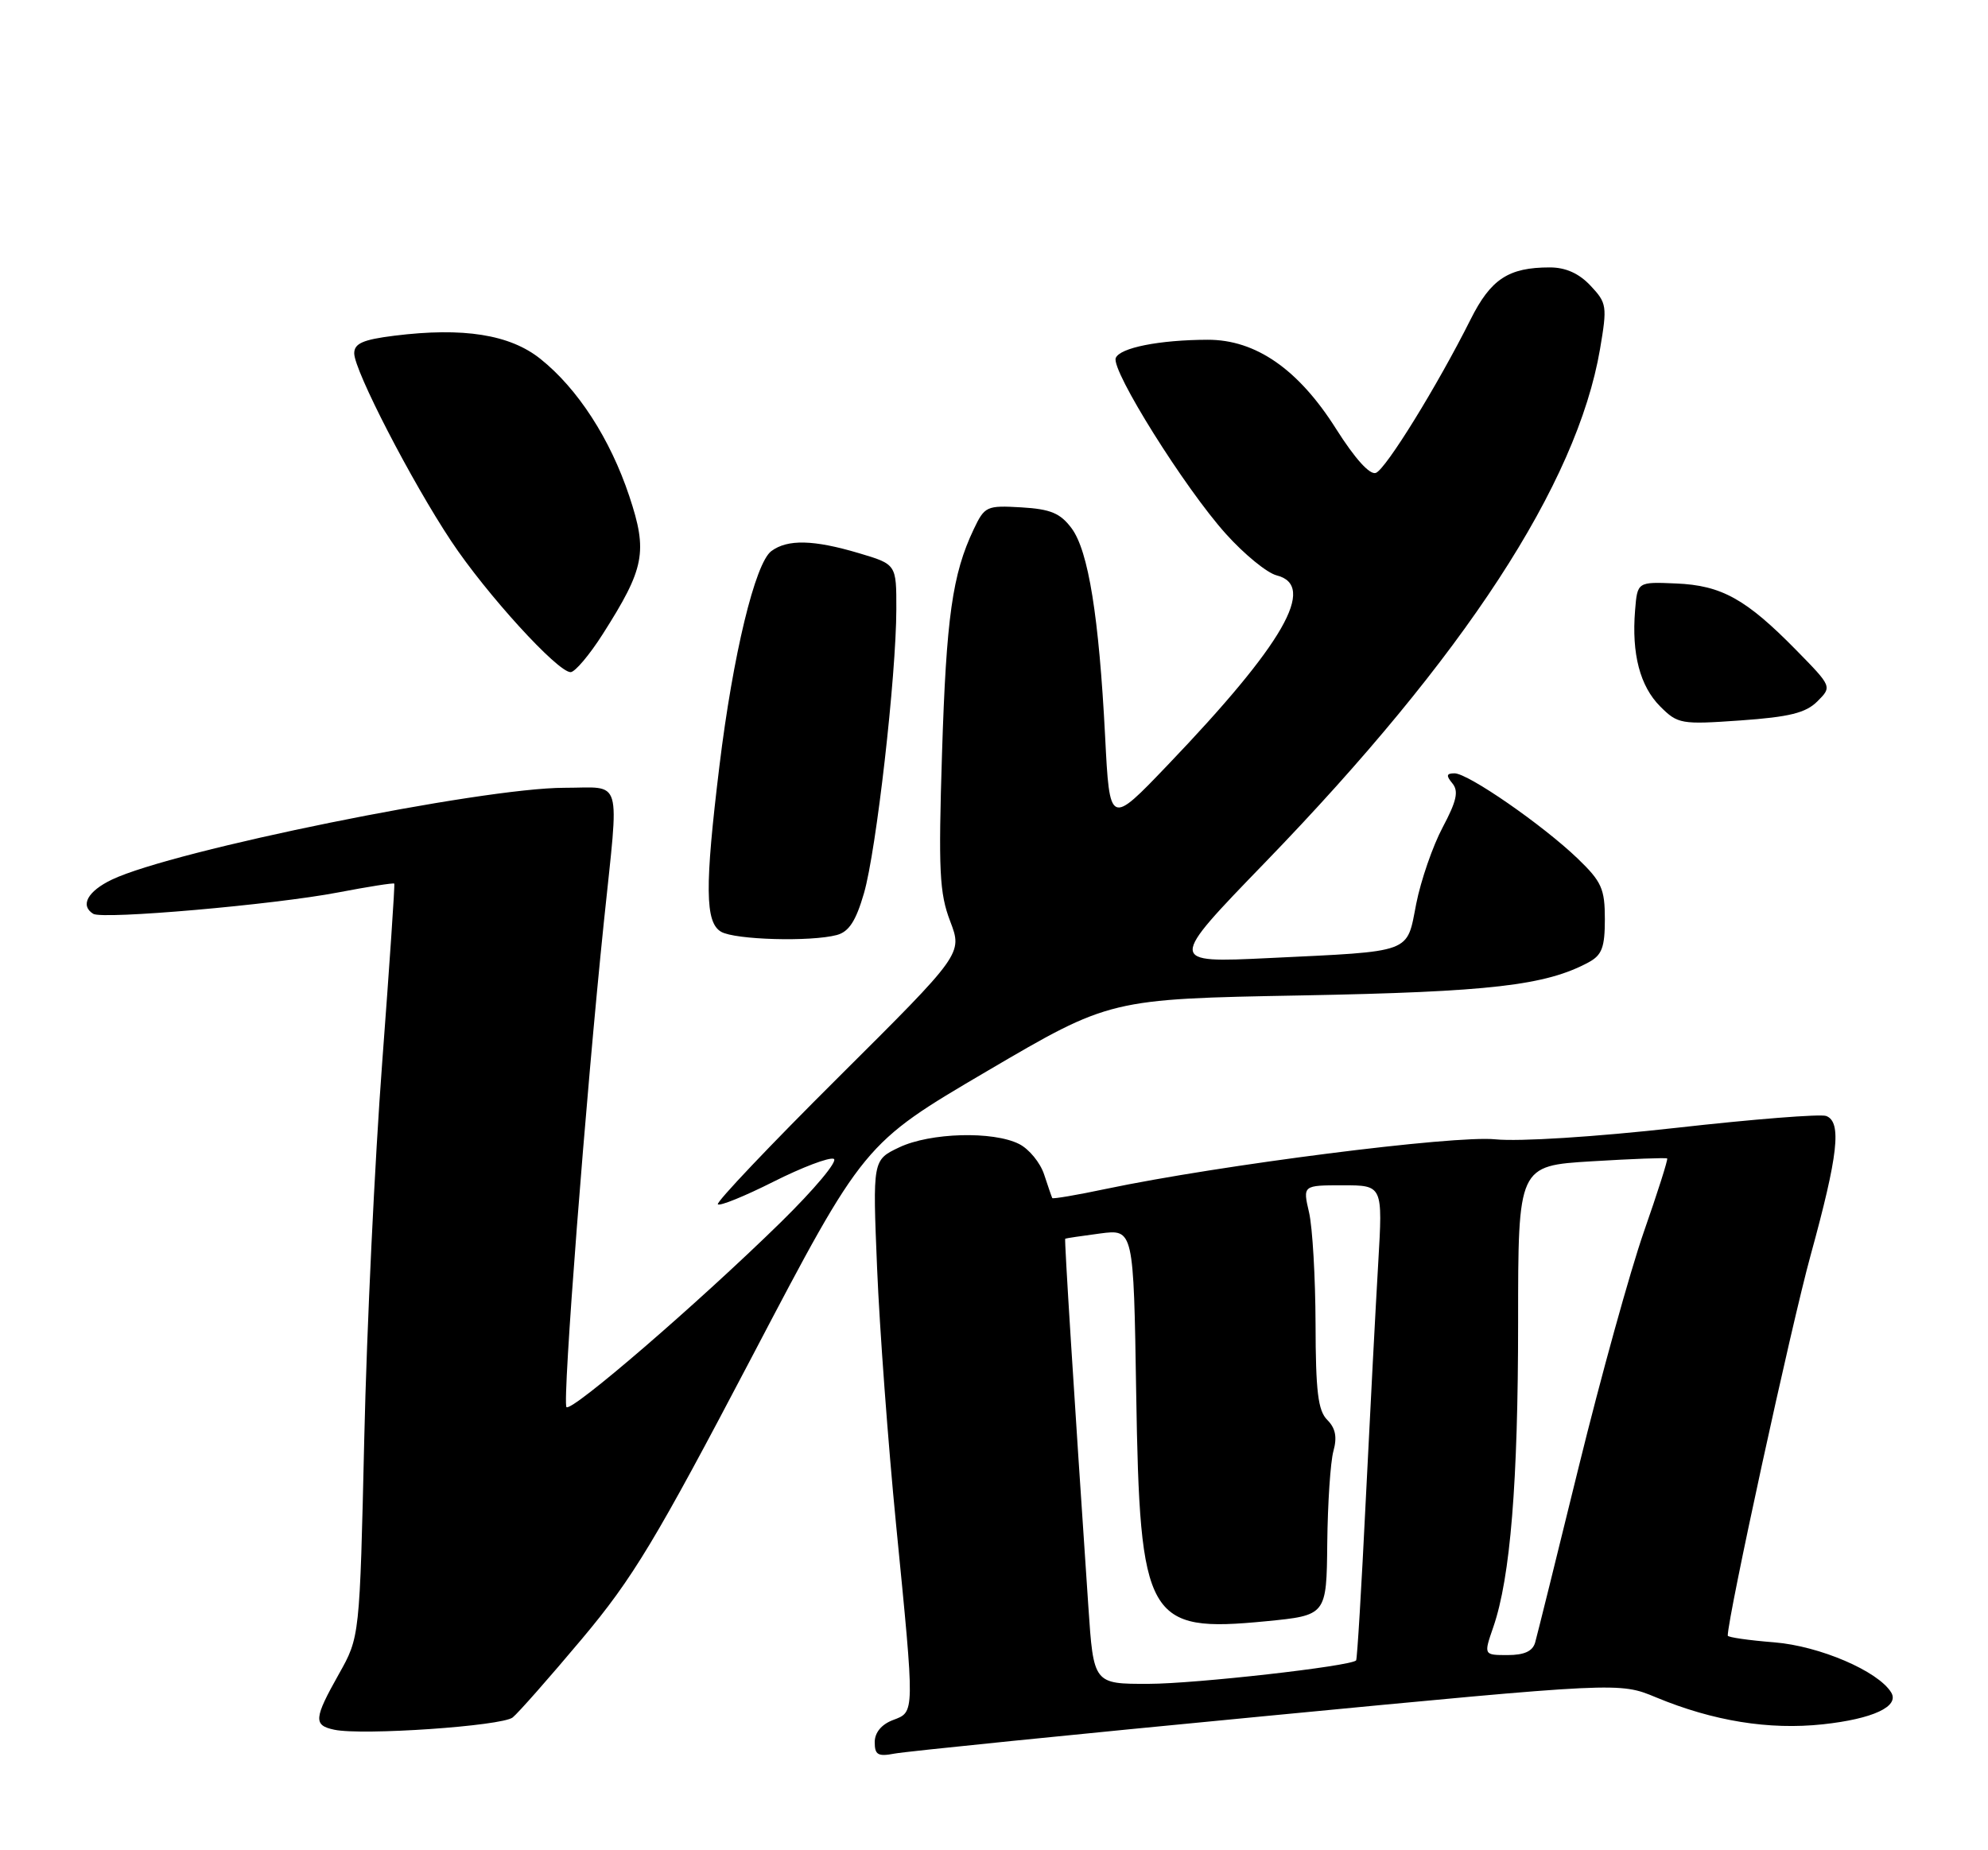 <?xml version="1.0" encoding="UTF-8" standalone="no"?>
<!DOCTYPE svg PUBLIC "-//W3C//DTD SVG 1.1//EN" "http://www.w3.org/Graphics/SVG/1.1/DTD/svg11.dtd" >
<svg xmlns="http://www.w3.org/2000/svg" xmlns:xlink="http://www.w3.org/1999/xlink" version="1.1" viewBox="0 0 275 256">
 <g >
 <path fill="currentColor"
d=" M 175.26 237.42 C 224.01 232.74 224.01 232.74 229.08 234.85 C 236.99 238.13 244.70 239.38 252.15 238.58 C 259.10 237.83 262.80 236.10 261.60 234.16 C 259.77 231.20 251.70 227.75 245.46 227.24 C 241.91 226.96 239.00 226.54 239.00 226.31 C 239.00 223.75 247.78 183.42 250.47 173.65 C 254.28 159.79 254.79 155.24 252.62 154.41 C 251.86 154.11 242.52 154.85 231.87 156.05 C 220.64 157.31 210.13 157.97 206.86 157.64 C 201.20 157.05 168.74 161.19 152.98 164.50 C 148.98 165.35 145.64 165.91 145.56 165.77 C 145.48 165.62 144.98 164.16 144.44 162.52 C 143.91 160.88 142.35 158.98 140.98 158.29 C 137.39 156.47 128.68 156.71 124.39 158.75 C 120.71 160.50 120.71 160.50 121.33 175.50 C 121.67 183.75 122.85 199.72 123.96 211.00 C 126.56 237.42 126.57 236.83 123.50 238.00 C 121.93 238.60 121.00 239.73 121.00 241.05 C 121.00 242.81 121.45 243.07 123.75 242.63 C 125.26 242.34 148.44 239.99 175.26 237.42 Z  M 70.92 237.63 C 71.69 237.01 76.00 232.12 80.49 226.77 C 87.57 218.33 90.67 213.17 104.07 187.63 C 119.49 158.22 119.49 158.22 136.51 148.22 C 153.54 138.22 153.54 138.22 180.02 137.73 C 206.13 137.24 213.81 136.35 219.75 133.15 C 221.60 132.15 222.00 131.08 222.00 127.17 C 222.00 122.97 221.55 121.98 218.25 118.80 C 213.41 114.15 203.09 107.00 201.21 107.00 C 200.08 107.00 200.01 107.31 200.91 108.39 C 201.80 109.47 201.50 110.83 199.56 114.48 C 198.19 117.06 196.55 121.81 195.91 125.03 C 194.55 131.99 195.62 131.59 175.53 132.56 C 161.55 133.23 161.55 133.23 175.03 119.30 C 202.58 90.82 218.13 66.99 221.33 48.31 C 222.34 42.36 222.28 41.93 220.02 39.53 C 218.43 37.83 216.58 37.00 214.39 37.00 C 208.67 37.00 206.23 38.60 203.42 44.21 C 198.83 53.37 191.72 64.89 190.33 65.43 C 189.49 65.75 187.45 63.49 184.82 59.34 C 179.62 51.10 173.71 46.99 167.05 47.01 C 160.36 47.03 154.89 48.12 154.34 49.54 C 153.69 51.25 163.89 67.55 169.58 73.87 C 172.12 76.70 175.28 79.28 176.60 79.61 C 182.21 81.02 177.57 89.09 161.51 105.87 C 153.50 114.25 153.50 114.25 152.87 101.87 C 152.02 85.31 150.56 76.22 148.23 73.09 C 146.67 71.00 145.32 70.44 141.29 70.20 C 136.47 69.92 136.21 70.04 134.69 73.24 C 131.74 79.45 130.90 85.44 130.31 104.24 C 129.80 120.48 129.95 123.58 131.44 127.47 C 133.15 131.96 133.15 131.96 115.98 149.05 C 106.53 158.45 99.03 166.36 99.30 166.63 C 99.57 166.91 103.03 165.50 106.98 163.51 C 110.93 161.52 114.69 160.09 115.33 160.34 C 115.98 160.59 112.66 164.55 107.97 169.15 C 96.54 180.34 79.07 195.41 78.36 194.69 C 77.76 194.09 81.04 151.63 83.54 127.50 C 85.66 107.09 86.23 109.00 78.09 109.00 C 66.59 109.00 24.02 117.64 15.49 121.70 C 12.12 123.31 11.04 125.29 12.90 126.44 C 14.21 127.25 37.90 125.18 46.77 123.48 C 50.95 122.68 54.44 122.13 54.54 122.26 C 54.64 122.39 53.88 133.53 52.87 147.00 C 51.85 160.47 50.73 183.88 50.39 199.00 C 49.76 226.50 49.76 226.50 46.88 231.62 C 43.41 237.79 43.33 238.72 46.25 239.33 C 50.14 240.15 69.43 238.82 70.92 237.63 Z  M 115.76 129.37 C 117.43 128.92 118.40 127.43 119.51 123.60 C 121.22 117.72 123.97 93.57 123.99 84.29 C 124.00 78.08 124.00 78.08 118.82 76.54 C 112.54 74.67 108.94 74.59 106.70 76.25 C 104.46 77.91 101.39 90.61 99.52 105.97 C 97.48 122.71 97.53 127.63 99.75 128.92 C 101.67 130.04 112.16 130.33 115.76 129.37 Z  M 251.40 97.04 C 253.43 95.01 253.43 95.01 248.47 89.95 C 241.53 82.88 238.14 80.99 231.84 80.73 C 226.50 80.50 226.50 80.50 226.18 84.46 C 225.69 90.47 226.86 94.95 229.66 97.75 C 232.09 100.18 232.54 100.26 240.78 99.68 C 247.55 99.20 249.80 98.64 251.40 97.04 Z  M 83.37 87.75 C 89.19 78.61 89.62 76.37 87.05 68.65 C 84.41 60.72 79.92 53.78 74.76 49.66 C 70.54 46.28 64.09 45.26 54.54 46.45 C 50.21 46.99 49.00 47.52 49.00 48.89 C 49.00 51.26 56.93 66.62 62.42 74.88 C 67.26 82.17 77.13 93.00 78.93 93.00 C 79.53 93.00 81.53 90.64 83.37 87.75 Z  M 150.55 222.25 C 148.50 191.95 147.22 171.49 147.35 171.39 C 147.43 171.33 149.59 171.01 152.16 170.67 C 156.81 170.06 156.81 170.06 157.17 192.78 C 157.67 224.20 158.65 225.92 175.12 224.32 C 183.50 223.50 183.50 223.50 183.60 213.50 C 183.66 208.00 184.04 202.28 184.45 200.78 C 184.99 198.84 184.74 197.60 183.60 196.46 C 182.32 195.18 182.00 192.53 181.98 183.18 C 181.96 176.76 181.56 169.81 181.08 167.75 C 180.21 164.00 180.21 164.00 185.75 164.00 C 191.28 164.00 191.28 164.00 190.65 174.75 C 190.30 180.66 189.53 195.39 188.93 207.49 C 188.34 219.58 187.74 229.59 187.59 229.74 C 186.79 230.55 165.36 232.97 158.89 232.98 C 151.27 233.00 151.27 233.00 150.55 222.25 Z  M 206.57 225.12 C 208.93 218.28 210.00 205.10 210.00 182.93 C 210.00 161.30 210.00 161.30 220.20 160.68 C 225.80 160.34 230.50 160.16 230.62 160.29 C 230.75 160.42 229.30 164.99 227.39 170.45 C 225.49 175.91 221.44 190.53 218.39 202.94 C 215.35 215.35 212.63 226.29 212.36 227.25 C 212.02 228.47 210.85 229.00 208.55 229.00 C 205.23 229.00 205.23 229.00 206.57 225.12 Z "/>
</g>
</svg>